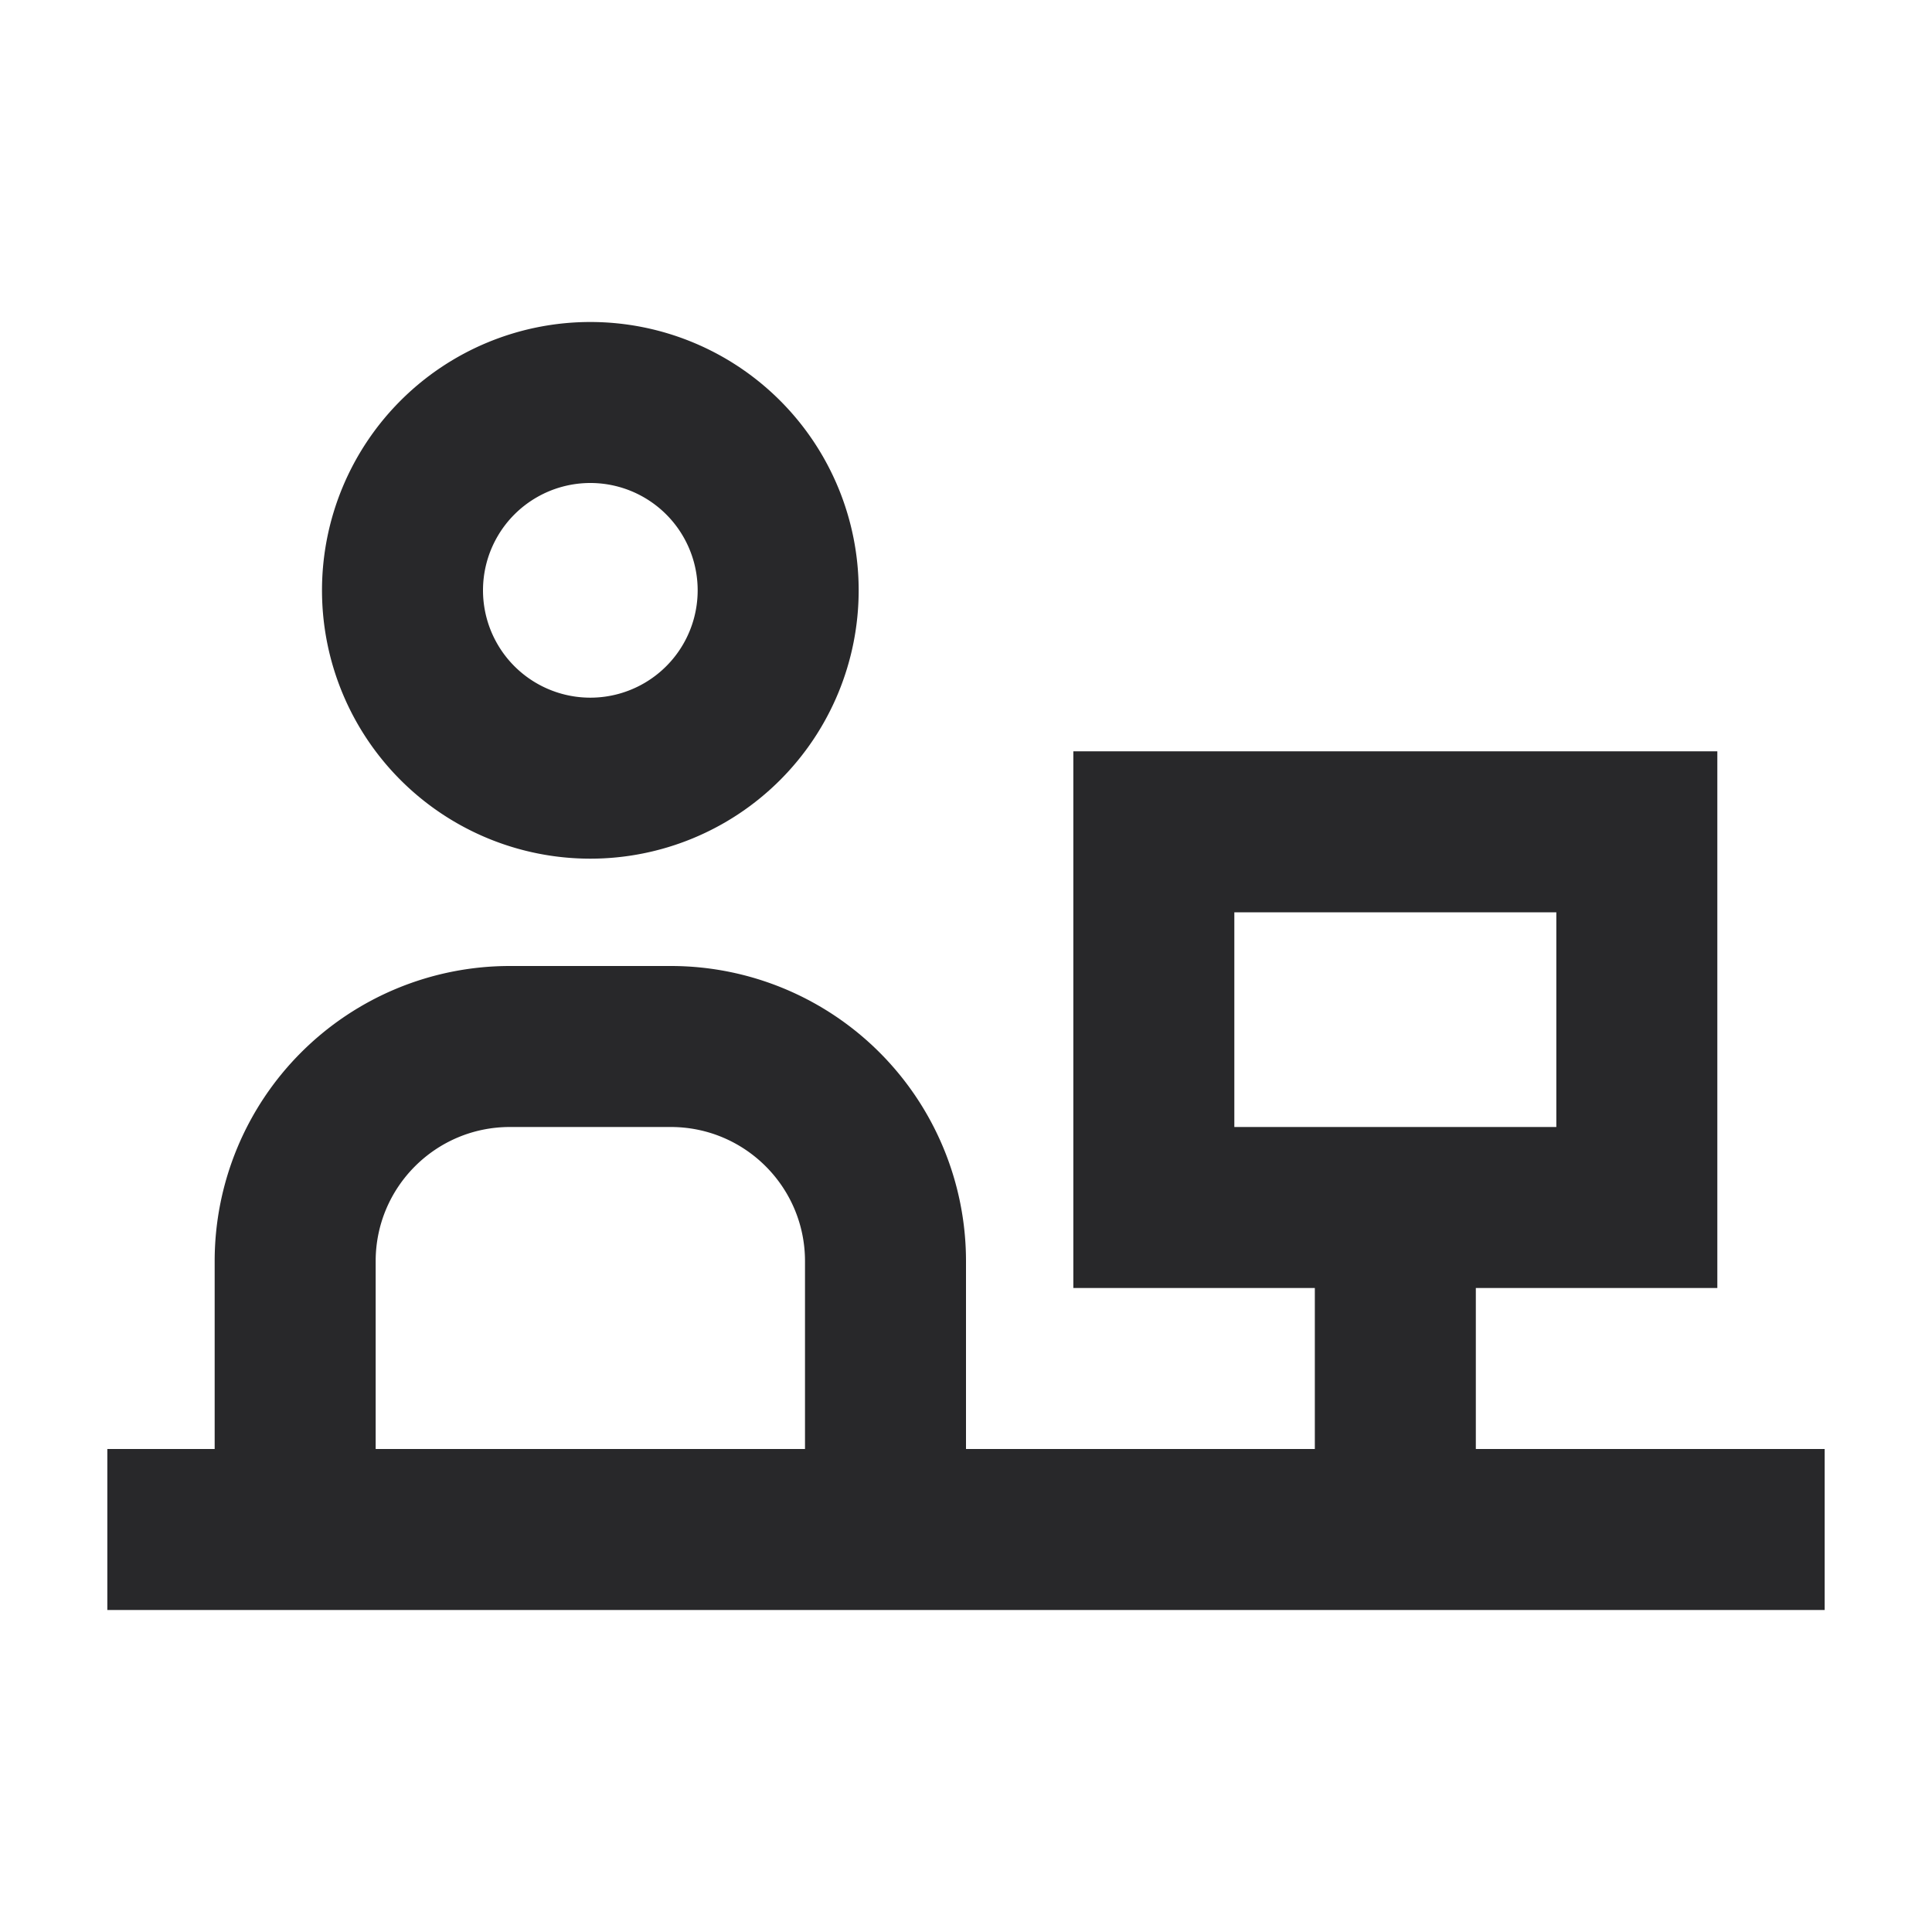 <svg xmlns="http://www.w3.org/2000/svg" style="color: transparent; fill: #28282A;" viewBox="0 0 18 18"><path clip-rule="evenodd" d="M5.5 4.5a1 1 0 100 2 1 1 0 000-2zM3 5.5a2.5 2.5 0 115 0 2.5 2.5 0 01-5 0zm1.75 5c-.69 0-1.25.56-1.25 1.25v1.75h4v-1.75c0-.69-.56-1.25-1.25-1.25h-1.5zm4.25 3v-1.75A2.75 2.75 0 006.25 9h-1.5A2.75 2.75 0 002 11.75v1.75H1V15h16v-1.5h-3.25V12H16V7h-6v5h2.25v1.5H9zm2.5-5v2h3v-2h-3z" fill-rule="evenodd"></path></svg>